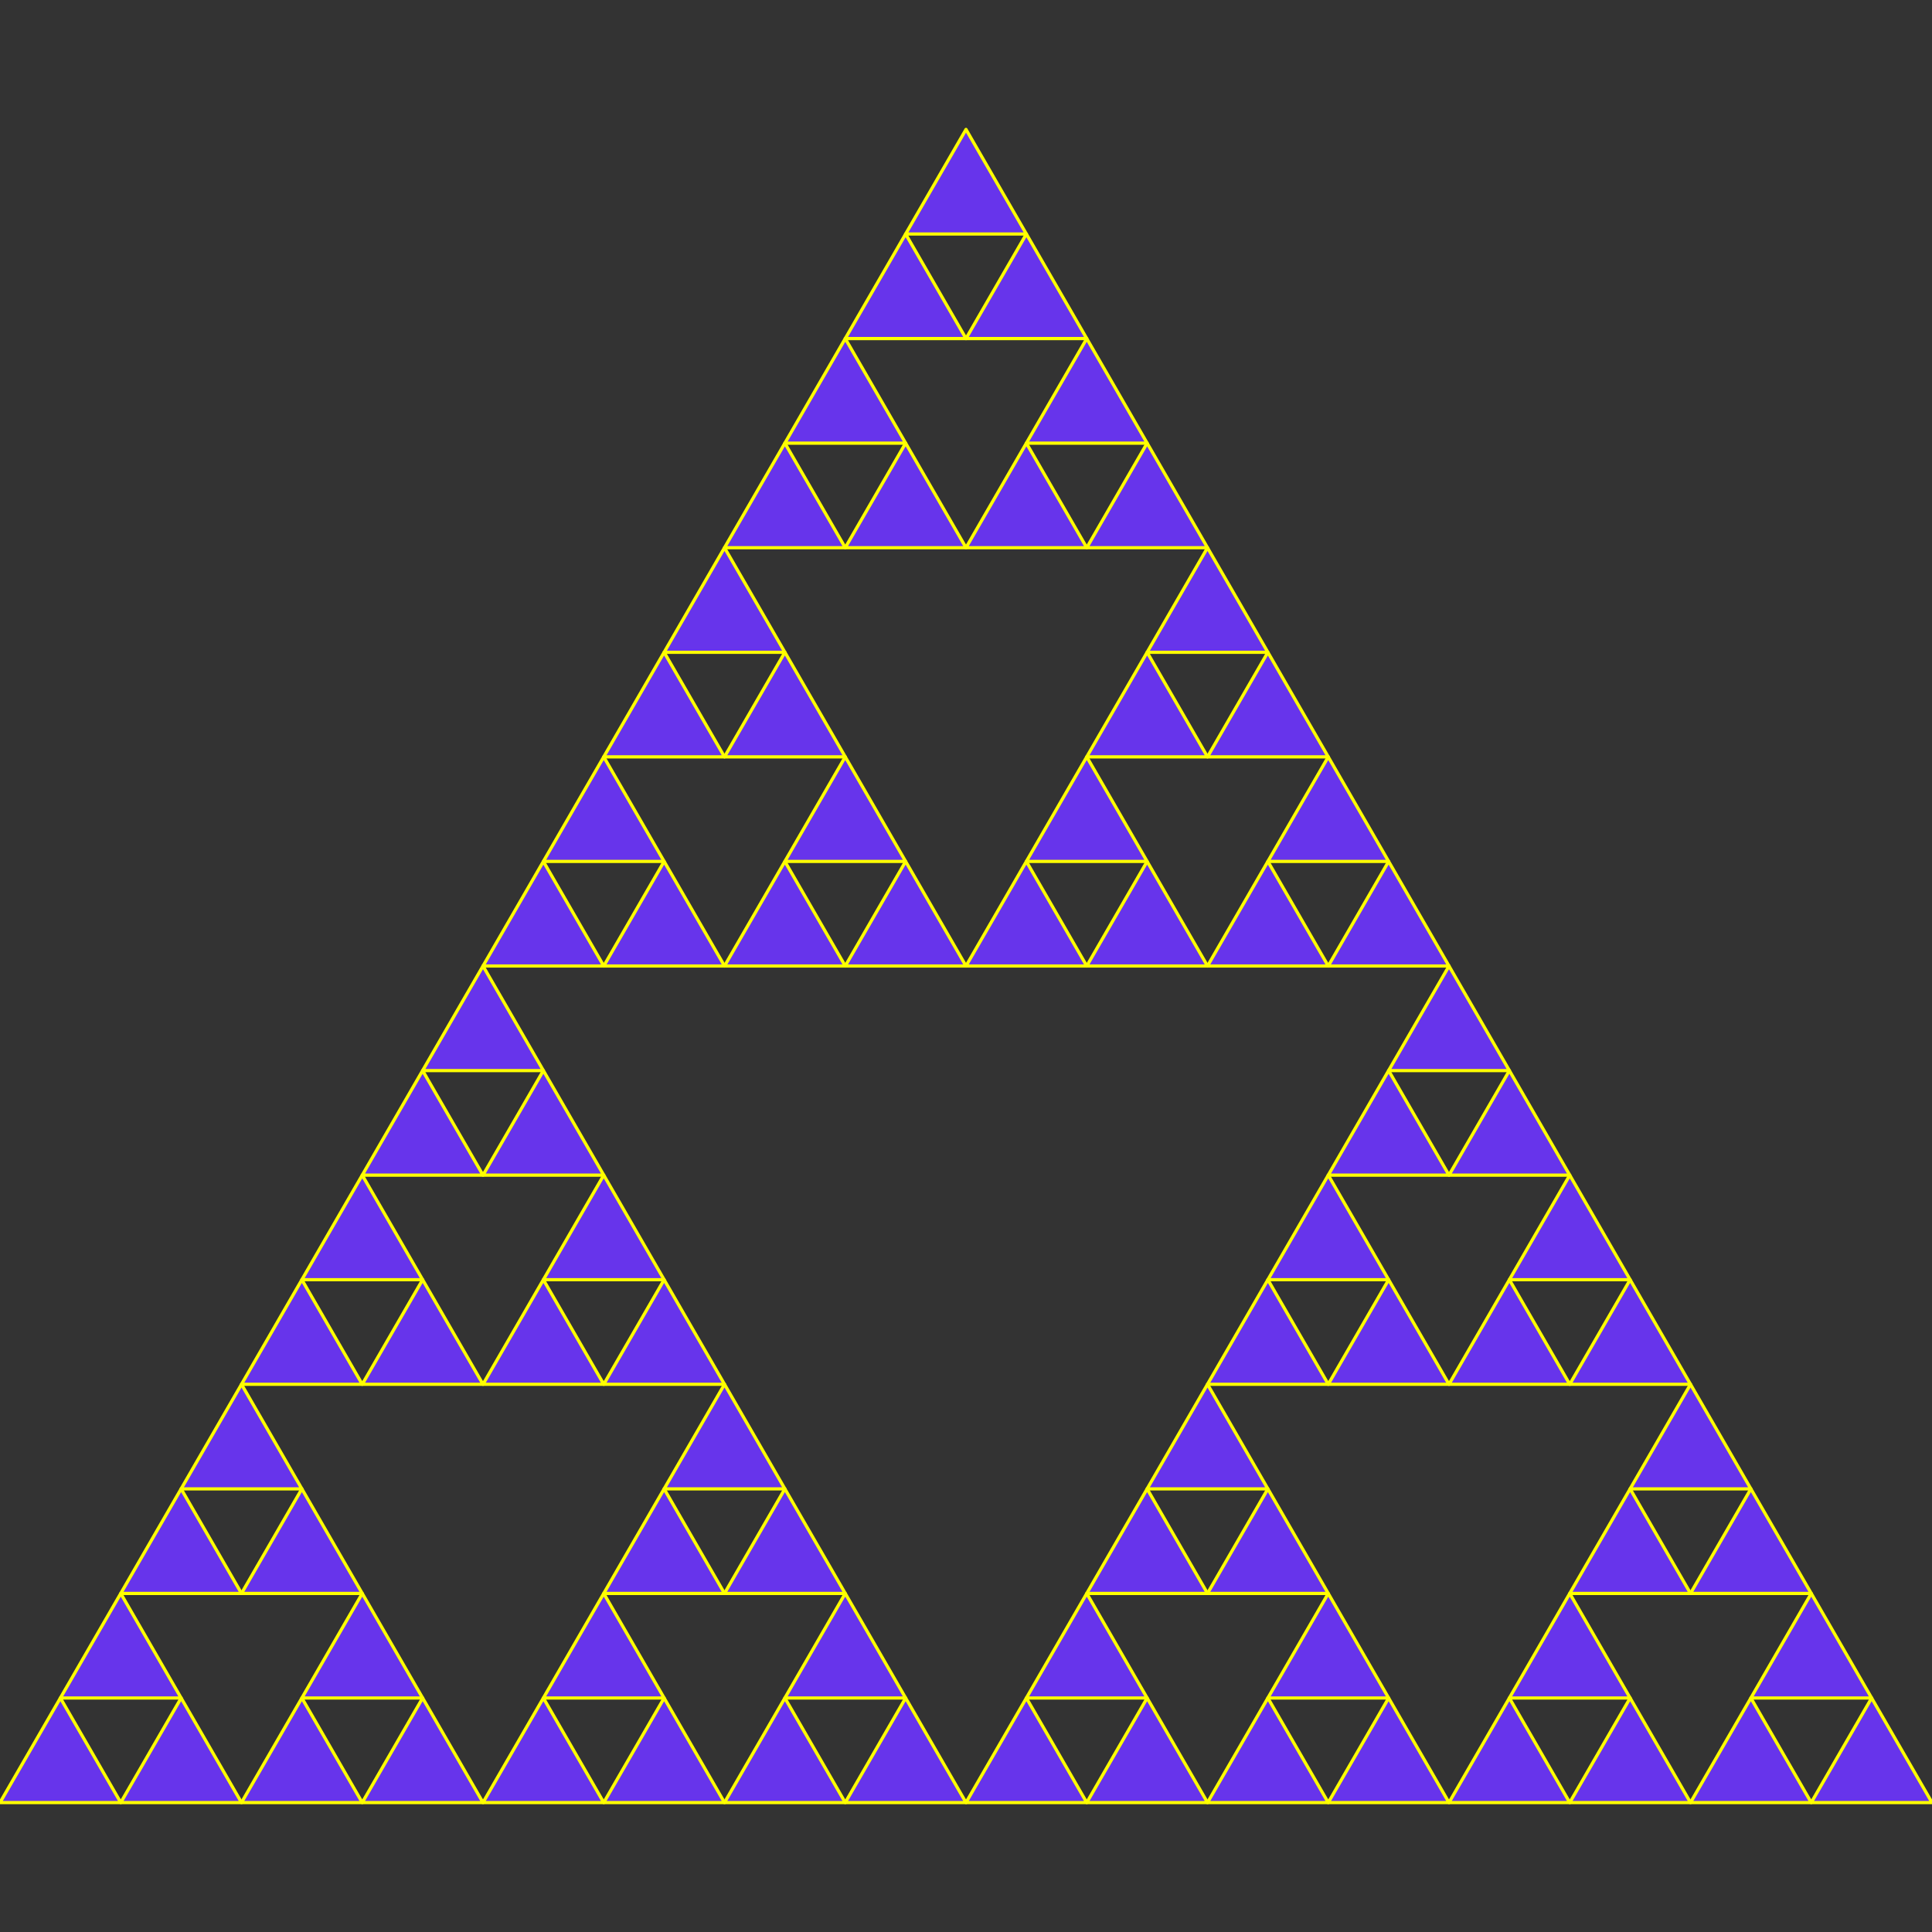 <svg version="1.1" xmlns="http://www.w3.org/2000/svg" width="600" height="600">
    <rect width="100%" height="100%" fill="#333333" stroke="none"/>
    <defs>
        <style>
	  .s_path {
	     fill : #6734eb; /*  #58c8fd; */
	     stroke : yellow;
	     stroke-width : 1px;
	     stroke-linecap : round;
	     stroke-linejoin : round;
	  }
	</style>
    </defs>
    <g>
        <path id="_p_template" class="s_path"></path>
        <path class="s_path" d="M 0 559.808 L 18.75 527.332 L 37.5 559.808 Z"></path>
        <path class="s_path" d="M 37.5 559.808 L 56.25 527.332 L 75 559.808 Z"></path>
        <path class="s_path" d="M 18.75 527.332 L 37.5 494.856 L 56.25 527.332 Z"></path>
        <path class="s_path" d="M 75 559.808 L 93.75 527.332 L 112.5 559.808 Z"></path>
        <path class="s_path" d="M 112.5 559.808 L 131.25 527.332 L 150 559.808 Z"></path>
        <path class="s_path" d="M 93.75 527.332 L 112.5 494.856 L 131.25 527.332 Z"></path>
        <path class="s_path" d="M 37.5 494.856 L 56.25 462.38 L 75 494.856 Z"></path>
        <path class="s_path" d="M 75 494.856 L 93.75 462.38 L 112.5 494.856 Z"></path>
        <path class="s_path" d="M 56.25 462.38 L 75 429.904 L 93.75 462.38 Z"></path>
        <path class="s_path" d="M 150 559.808 L 168.75 527.332 L 187.5 559.808 Z"></path>
        <path class="s_path" d="M 187.5 559.808 L 206.25 527.332 L 225 559.808 Z"></path>
        <path class="s_path" d="M 168.75 527.332 L 187.5 494.856 L 206.25 527.332 Z"></path>
        <path class="s_path" d="M 225 559.808 L 243.75 527.332 L 262.5 559.808 Z"></path>
        <path class="s_path" d="M 262.5 559.808 L 281.25 527.332 L 300 559.808 Z"></path>
        <path class="s_path" d="M 243.75 527.332 L 262.5 494.856 L 281.25 527.332 Z"></path>
        <path class="s_path" d="M 187.5 494.856 L 206.25 462.38 L 225 494.856 Z"></path>
        <path class="s_path" d="M 225 494.856 L 243.75 462.38 L 262.5 494.856 Z"></path>
        <path class="s_path" d="M 206.25 462.38 L 225 429.904 L 243.75 462.38 Z"></path>
        <path class="s_path" d="M 75 429.904 L 93.75 397.428 L 112.5 429.904 Z"></path>
        <path class="s_path" d="M 112.5 429.904 L 131.25 397.428 L 150 429.904 Z"></path>
        <path class="s_path" d="M 93.75 397.428 L 112.5 364.952 L 131.25 397.428 Z"></path>
        <path class="s_path" d="M 150 429.904 L 168.75 397.428 L 187.5 429.904 Z"></path>
        <path class="s_path" d="M 187.5 429.904 L 206.25 397.428 L 225 429.904 Z"></path>
        <path class="s_path" d="M 168.75 397.428 L 187.5 364.952 L 206.25 397.428 Z"></path>
        <path class="s_path" d="M 112.5 364.952 L 131.25 332.476 L 150 364.952 Z"></path>
        <path class="s_path" d="M 150 364.952 L 168.75 332.476 L 187.5 364.952 Z"></path>
        <path class="s_path" d="M 131.25 332.476 L 150 300 L 168.75 332.476 Z"></path>
        <path class="s_path" d="M 300 559.808 L 318.75 527.332 L 337.5 559.808 Z"></path>
        <path class="s_path" d="M 337.5 559.808 L 356.25 527.332 L 375 559.808 Z"></path>
        <path class="s_path" d="M 318.75 527.332 L 337.5 494.856 L 356.25 527.332 Z"></path>
        <path class="s_path" d="M 375 559.808 L 393.75 527.332 L 412.5 559.808 Z"></path>
        <path class="s_path" d="M 412.5 559.808 L 431.25 527.332 L 450 559.808 Z"></path>
        <path class="s_path" d="M 393.75 527.332 L 412.5 494.856 L 431.25 527.332 Z"></path>
        <path class="s_path" d="M 337.5 494.856 L 356.25 462.38 L 375 494.856 Z"></path>
        <path class="s_path" d="M 375 494.856 L 393.75 462.38 L 412.5 494.856 Z"></path>
        <path class="s_path" d="M 356.25 462.38 L 375 429.904 L 393.75 462.38 Z"></path>
        <path class="s_path" d="M 450 559.808 L 468.75 527.332 L 487.5 559.808 Z"></path>
        <path class="s_path" d="M 487.5 559.808 L 506.25 527.332 L 525 559.808 Z"></path>
        <path class="s_path" d="M 468.75 527.332 L 487.5 494.856 L 506.25 527.332 Z"></path>
        <path class="s_path" d="M 525 559.808 L 543.75 527.332 L 562.5 559.808 Z"></path>
        <path class="s_path" d="M 562.5 559.808 L 581.25 527.332 L 600 559.808 Z"></path>
        <path class="s_path" d="M 543.75 527.332 L 562.5 494.856 L 581.25 527.332 Z"></path>
        <path class="s_path" d="M 487.5 494.856 L 506.25 462.38 L 525 494.856 Z"></path>
        <path class="s_path" d="M 525 494.856 L 543.75 462.38 L 562.5 494.856 Z"></path>
        <path class="s_path" d="M 506.25 462.38 L 525 429.904 L 543.75 462.38 Z"></path>
        <path class="s_path" d="M 375 429.904 L 393.75 397.428 L 412.5 429.904 Z"></path>
        <path class="s_path" d="M 412.5 429.904 L 431.25 397.428 L 450 429.904 Z"></path>
        <path class="s_path" d="M 393.75 397.428 L 412.5 364.952 L 431.25 397.428 Z"></path>
        <path class="s_path" d="M 450 429.904 L 468.75 397.428 L 487.5 429.904 Z"></path>
        <path class="s_path" d="M 487.5 429.904 L 506.25 397.428 L 525 429.904 Z"></path>
        <path class="s_path" d="M 468.75 397.428 L 487.5 364.952 L 506.25 397.428 Z"></path>
        <path class="s_path" d="M 412.5 364.952 L 431.25 332.476 L 450 364.952 Z"></path>
        <path class="s_path" d="M 450 364.952 L 468.75 332.476 L 487.5 364.952 Z"></path>
        <path class="s_path" d="M 431.25 332.476 L 450 300 L 468.75 332.476 Z"></path>
        <path class="s_path" d="M 150 300 L 168.75 267.524 L 187.5 300 Z"></path>
        <path class="s_path" d="M 187.5 300 L 206.25 267.524 L 225 300 Z"></path>
        <path class="s_path" d="M 168.75 267.524 L 187.5 235.048 L 206.25 267.524 Z"></path>
        <path class="s_path" d="M 225 300 L 243.75 267.524 L 262.5 300 Z"></path>
        <path class="s_path" d="M 262.5 300 L 281.25 267.524 L 300 300 Z"></path>
        <path class="s_path" d="M 243.75 267.524 L 262.5 235.048 L 281.25 267.524 Z"></path>
        <path class="s_path" d="M 187.5 235.048 L 206.25 202.572 L 225 235.048 Z"></path>
        <path class="s_path" d="M 225 235.048 L 243.75 202.572 L 262.5 235.048 Z"></path>
        <path class="s_path" d="M 206.25 202.572 L 225 170.096 L 243.75 202.572 Z"></path>
        <path class="s_path" d="M 300 300 L 318.75 267.524 L 337.5 300 Z"></path>
        <path class="s_path" d="M 337.5 300 L 356.25 267.524 L 375 300 Z"></path>
        <path class="s_path" d="M 318.75 267.524 L 337.5 235.048 L 356.25 267.524 Z"></path>
        <path class="s_path" d="M 375 300 L 393.75 267.524 L 412.5 300 Z"></path>
        <path class="s_path" d="M 412.5 300 L 431.25 267.524 L 450 300 Z"></path>
        <path class="s_path" d="M 393.75 267.524 L 412.5 235.048 L 431.25 267.524 Z"></path>
        <path class="s_path" d="M 337.5 235.048 L 356.25 202.572 L 375 235.048 Z"></path>
        <path class="s_path" d="M 375 235.048 L 393.75 202.572 L 412.5 235.048 Z"></path>
        <path class="s_path" d="M 356.25 202.572 L 375 170.096 L 393.75 202.572 Z"></path>
        <path class="s_path" d="M 225 170.096 L 243.75 137.62 L 262.5 170.096 Z"></path>
        <path class="s_path" d="M 262.5 170.096 L 281.25 137.62 L 300 170.096 Z"></path>
        <path class="s_path" d="M 243.75 137.62 L 262.5 105.144 L 281.25 137.62 Z"></path>
        <path class="s_path" d="M 300 170.096 L 318.75 137.62 L 337.5 170.096 Z"></path>
        <path class="s_path" d="M 337.5 170.096 L 356.25 137.62 L 375 170.096 Z"></path>
        <path class="s_path" d="M 318.75 137.62 L 337.5 105.144 L 356.25 137.62 Z"></path>
        <path class="s_path" d="M 262.5 105.144 L 281.25 72.668 L 300 105.144 Z"></path>
        <path class="s_path" d="M 300 105.144 L 318.75 72.668 L 337.5 105.144 Z"></path>
        <path class="s_path" d="M 281.25 72.668 L 300 40.192 L 318.75 72.668 Z"></path>
    </g>
</svg>